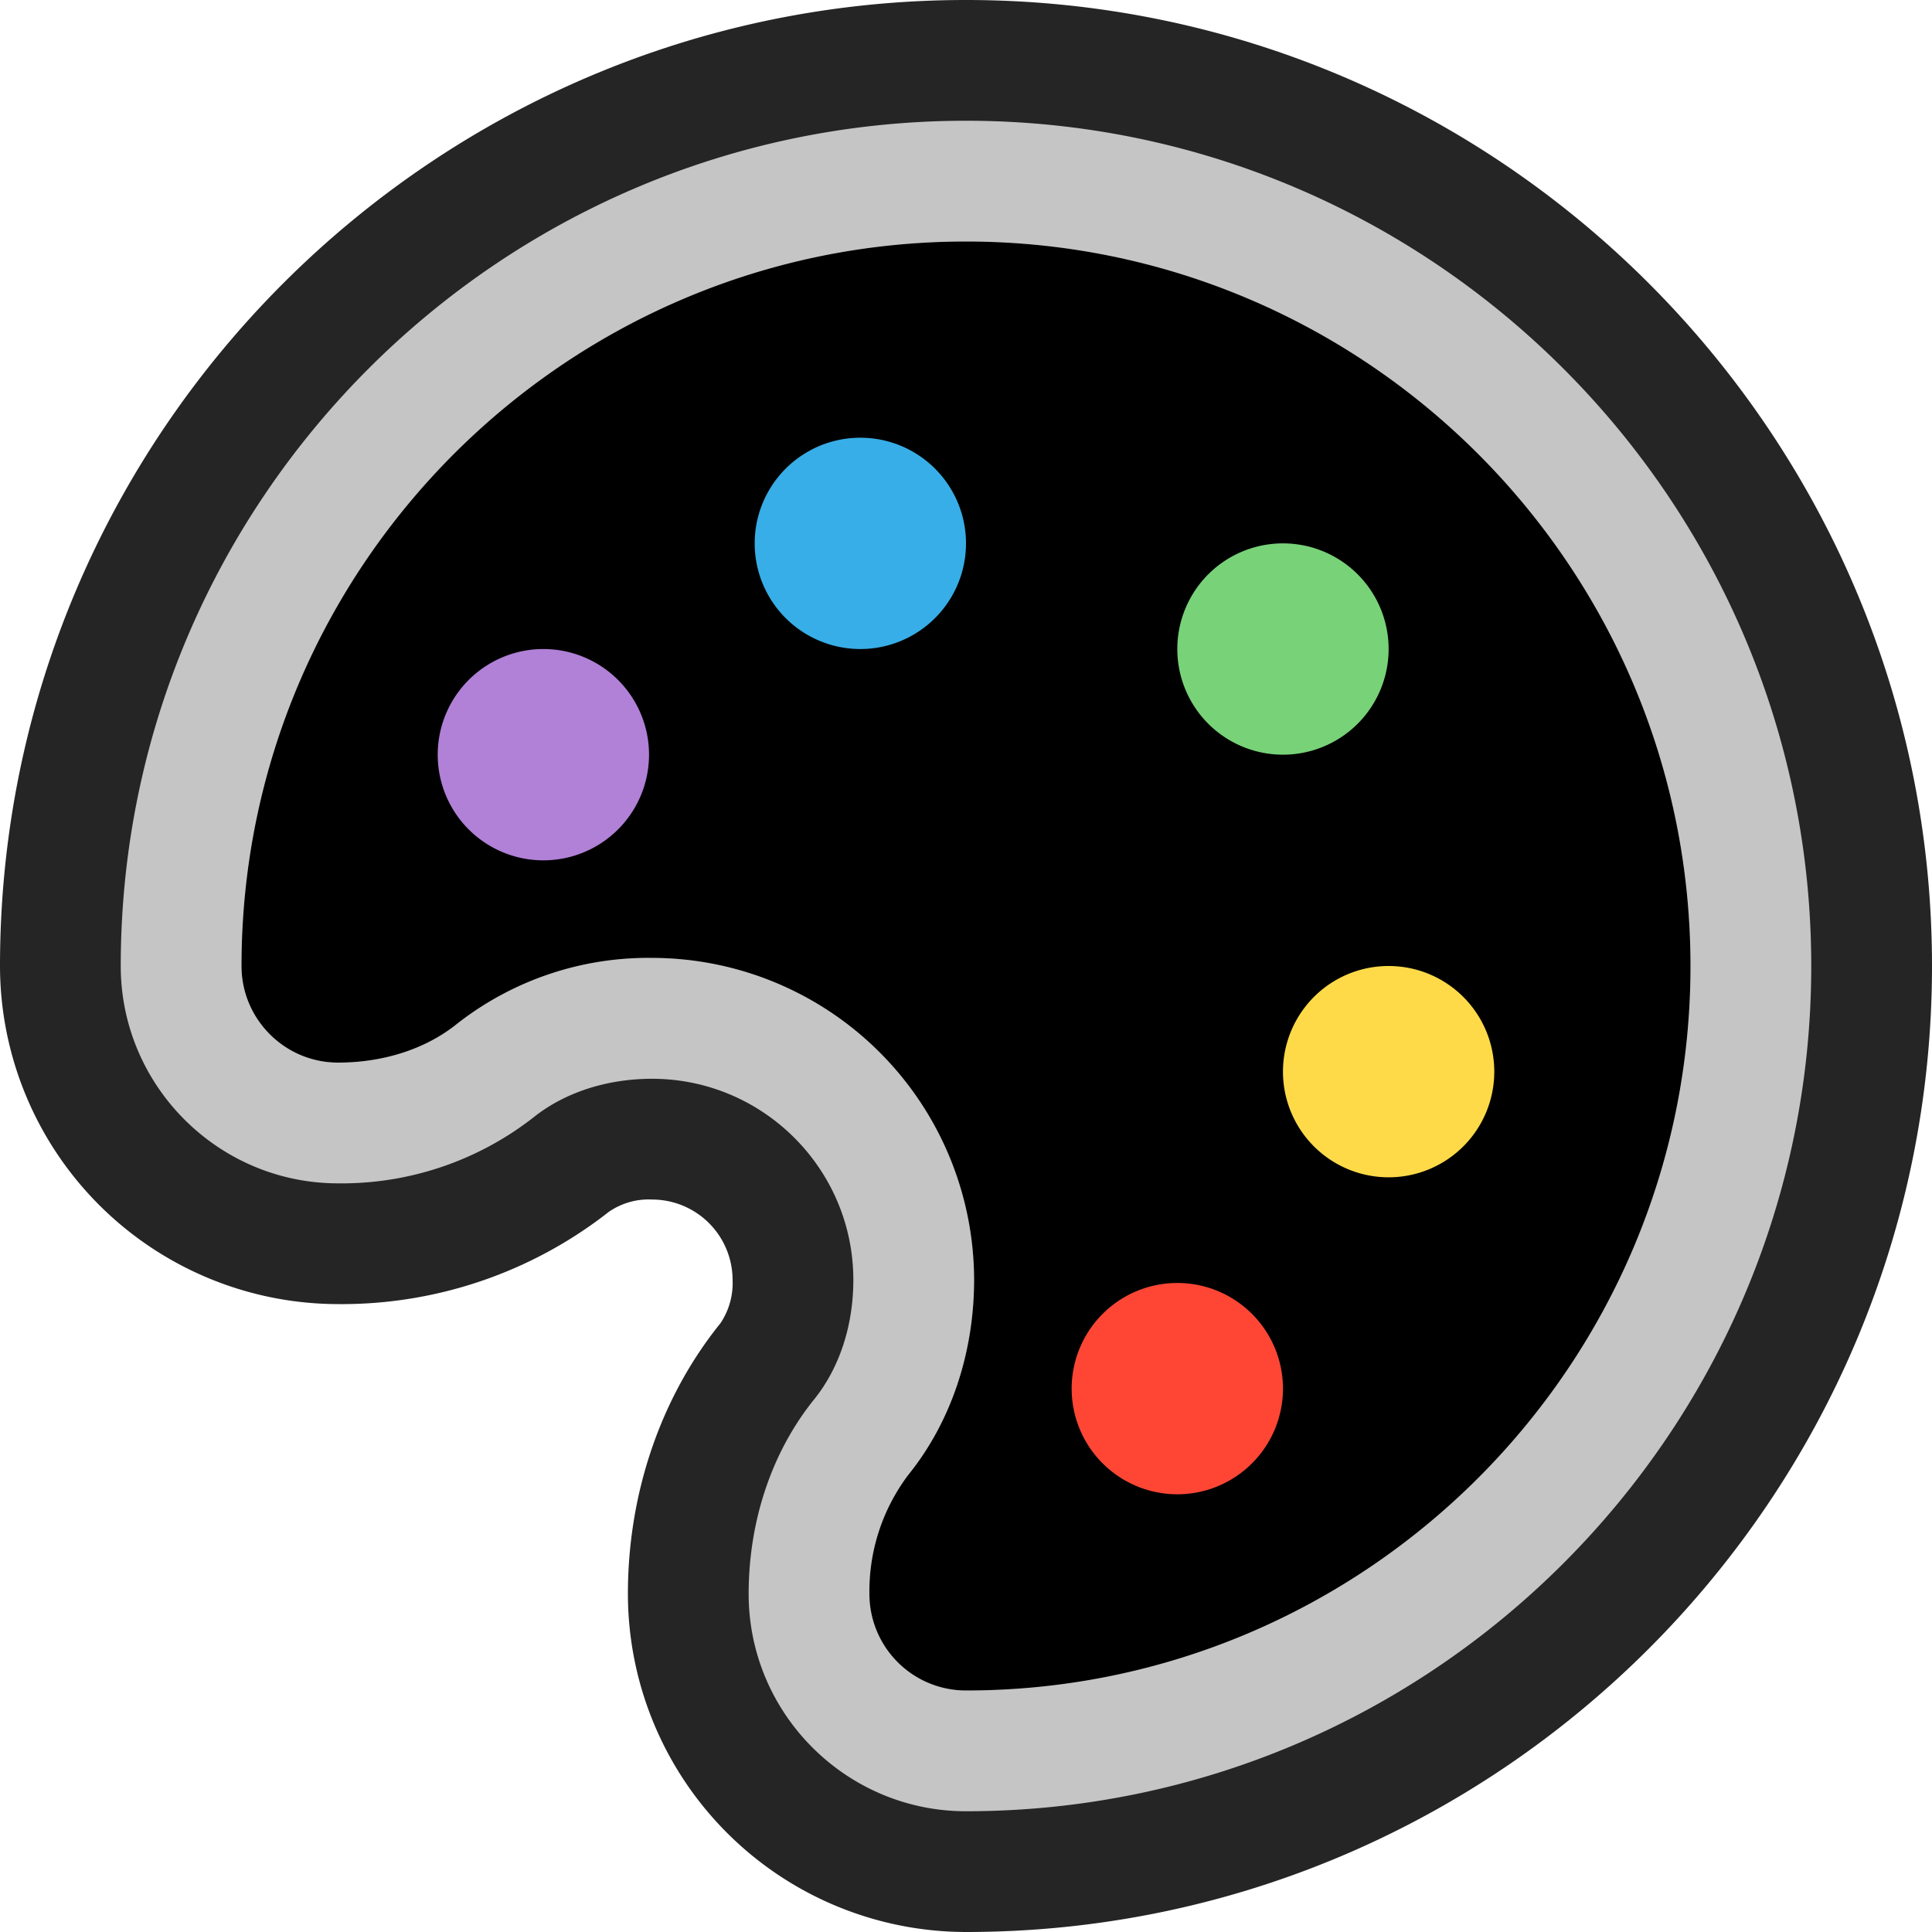<svg xmlns="http://www.w3.org/2000/svg" viewBox="0 0 16 16"><style>.icon-canvas-transparent{opacity:0;fill:#252526}.icon-vs-out{fill:#252526}.icon-vs-bg{fill:#c5c5c5}.icon-vs-red{fill:#ff4635}.icon-vs-yellow{fill:#ffda48}.icon-vs-green{fill:#78d278}.icon-vs-blue{fill:#37aee7}.icon-vs-action-purple{fill:#b180d7}.icon-white{fill:#000}</style><path id="canvas" d="M16 16H0V0h16v16z" class="icon-canvas-transparent"/><path id="outline" d="M16 8c0 4.411-3.589 8-8 8a2.803 2.803 0 0 1-2.8-2.8c0-.833.272-1.629.766-2.241a.596.596 0 0 0 .101-.359.667.667 0 0 0-.667-.666.58.58 0 0 0-.358.102A3.584 3.584 0 0 1 2.8 10.8 2.803 2.803 0 0 1 0 8c0-4.411 3.589-8 8-8s8 3.589 8 8z" class="icon-vs-out"/><path id="iconFg" d="M5.4 7.933a2.67 2.67 0 0 1 2.667 2.666c0 .606-.193 1.179-.544 1.614a1.599 1.599 0 0 0-.323.987.8.8 0 0 0 .8.8c3.309 0 6-2.691 6-6s-2.691-6-6-6-6 2.691-6 6c0 .441.359.8.8.8.378 0 .729-.114.986-.322A2.568 2.568 0 0 1 5.4 7.933z" class="icon-white"/><g id="iconBg"><path d="M8 15c-.992 0-1.8-.808-1.8-1.8 0-.606.193-1.179.544-1.613.208-.259.323-.609.323-.987 0-.919-.748-1.666-1.667-1.666-.377 0-.728.115-.986.323A2.58 2.58 0 0 1 2.8 9.8C1.808 9.8 1 8.992 1 8c0-3.86 3.14-7 7-7 3.859 0 7 3.14 7 7 0 3.859-3.141 7-7 7zM5.4 7.933a2.67 2.67 0 0 1 2.667 2.666c0 .606-.193 1.179-.544 1.614a1.599 1.599 0 0 0-.323.987.8.8 0 0 0 .8.8c3.309 0 6-2.691 6-6s-2.691-6-6-6-6 2.691-6 6c0 .441.359.8.8.8.378 0 .729-.114.986-.322A2.568 2.568 0 0 1 5.4 7.933z" class="icon-vs-bg"/><path d="M4.5 5.375a.875.875 0 1 0 0 1.75.875.875 0 0 0 0-1.75z" class="icon-vs-action-purple"/><path d="M7.125 3.625a.875.875 0 1 0 0 1.75.875.875 0 0 0 0-1.75z" class="icon-vs-blue"/><path d="M10.625 4.5a.875.875 0 1 0 0 1.75.875.875 0 0 0 0-1.75z" class="icon-vs-green"/><path d="M11.5 8a.875.875 0 1 0 0 1.75.875.875 0 0 0 0-1.75z" class="icon-vs-yellow"/><path d="M9.75 10.625a.875.875 0 1 0 0 1.75.875.875 0 0 0 0-1.75z" class="icon-vs-red"/></g></svg>
